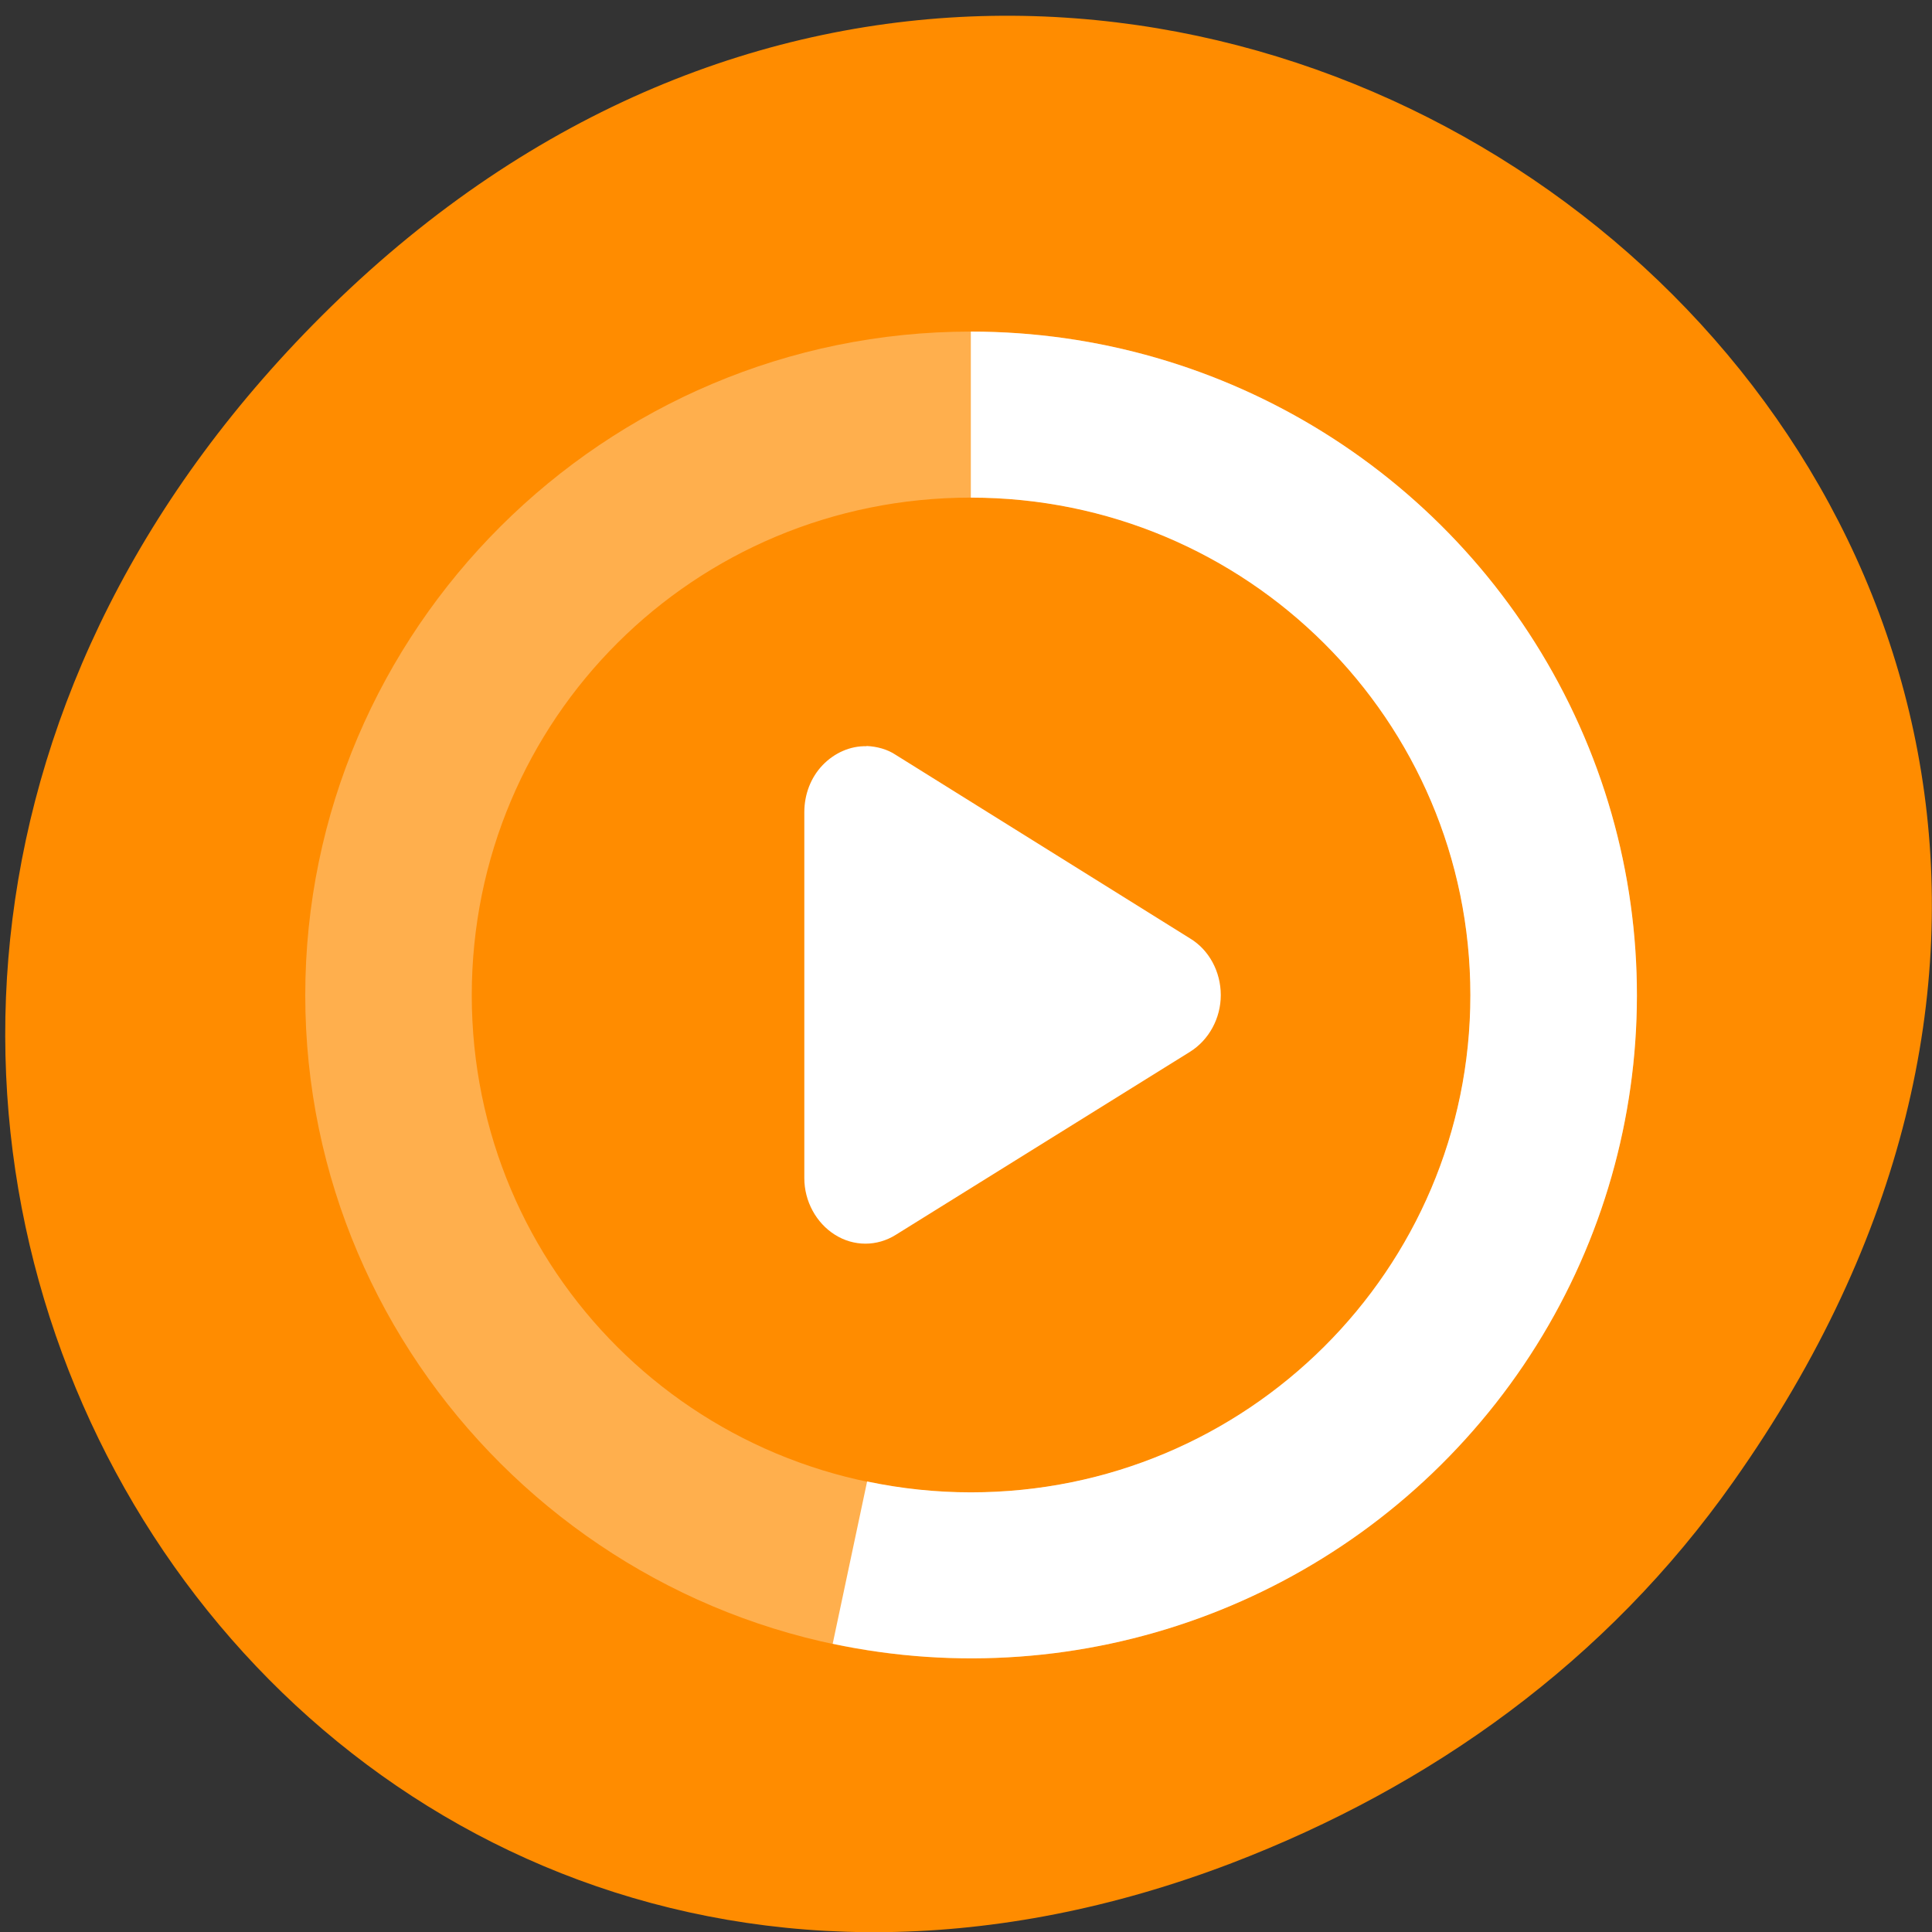 <svg xmlns="http://www.w3.org/2000/svg" viewBox="0 0 16 16"><rect x="0" y="0" width="16" height="16" fill="#333333" stroke="none"/><path d="m 14.355 12.27 c 5.738 -8.117 -4.859 -16.34 -11.617 -9.727 c -6.367 6.23 -0.465 15.914 7.461 12.887 c 1.652 -0.633 3.105 -1.668 4.156 -3.16" fill="#ff8c00"/><g fill="#fff"><path d="m 7.176 6.18 c -0.133 -0.004 -0.266 0.055 -0.363 0.156 c -0.098 0.102 -0.152 0.242 -0.152 0.391 v 3.03 c 0 0.191 0.098 0.371 0.254 0.469 c 0.156 0.098 0.348 0.098 0.504 0 l 2.437 -1.516 c 0.156 -0.098 0.254 -0.277 0.254 -0.469 c 0 -0.195 -0.098 -0.375 -0.254 -0.469 l -2.437 -1.52 c -0.07 -0.047 -0.156 -0.07 -0.242 -0.074"/><path d="m 8.04 2.746 c -3.035 0 -5.512 2.469 -5.512 5.496 c 0 3.02 2.477 5.492 5.512 5.492 c 3.039 0 5.516 -2.469 5.516 -5.492 c 0 -3.03 -2.477 -5.496 -5.516 -5.496 m 0 1.375 c 2.293 0 4.137 1.836 4.137 4.121 c 0 2.281 -1.844 4.117 -4.137 4.117 c -2.293 0 -4.133 -1.836 -4.133 -4.117 c 0 -2.285 1.84 -4.121 4.133 -4.121" fill-opacity="0.302"/><path d="m 8.04 2.746 v 1.375 c 2.285 0 4.137 1.844 4.137 4.121 c 0 2.273 -1.852 4.117 -4.137 4.117 c -0.289 0 -0.578 -0.031 -0.859 -0.09 l -0.285 1.344 c 2.063 0.438 4.191 -0.336 5.492 -1.992 c 1.297 -1.652 1.535 -3.902 0.609 -5.789 c -0.926 -1.887 -2.848 -3.086 -4.957 -3.086"/></g></svg>